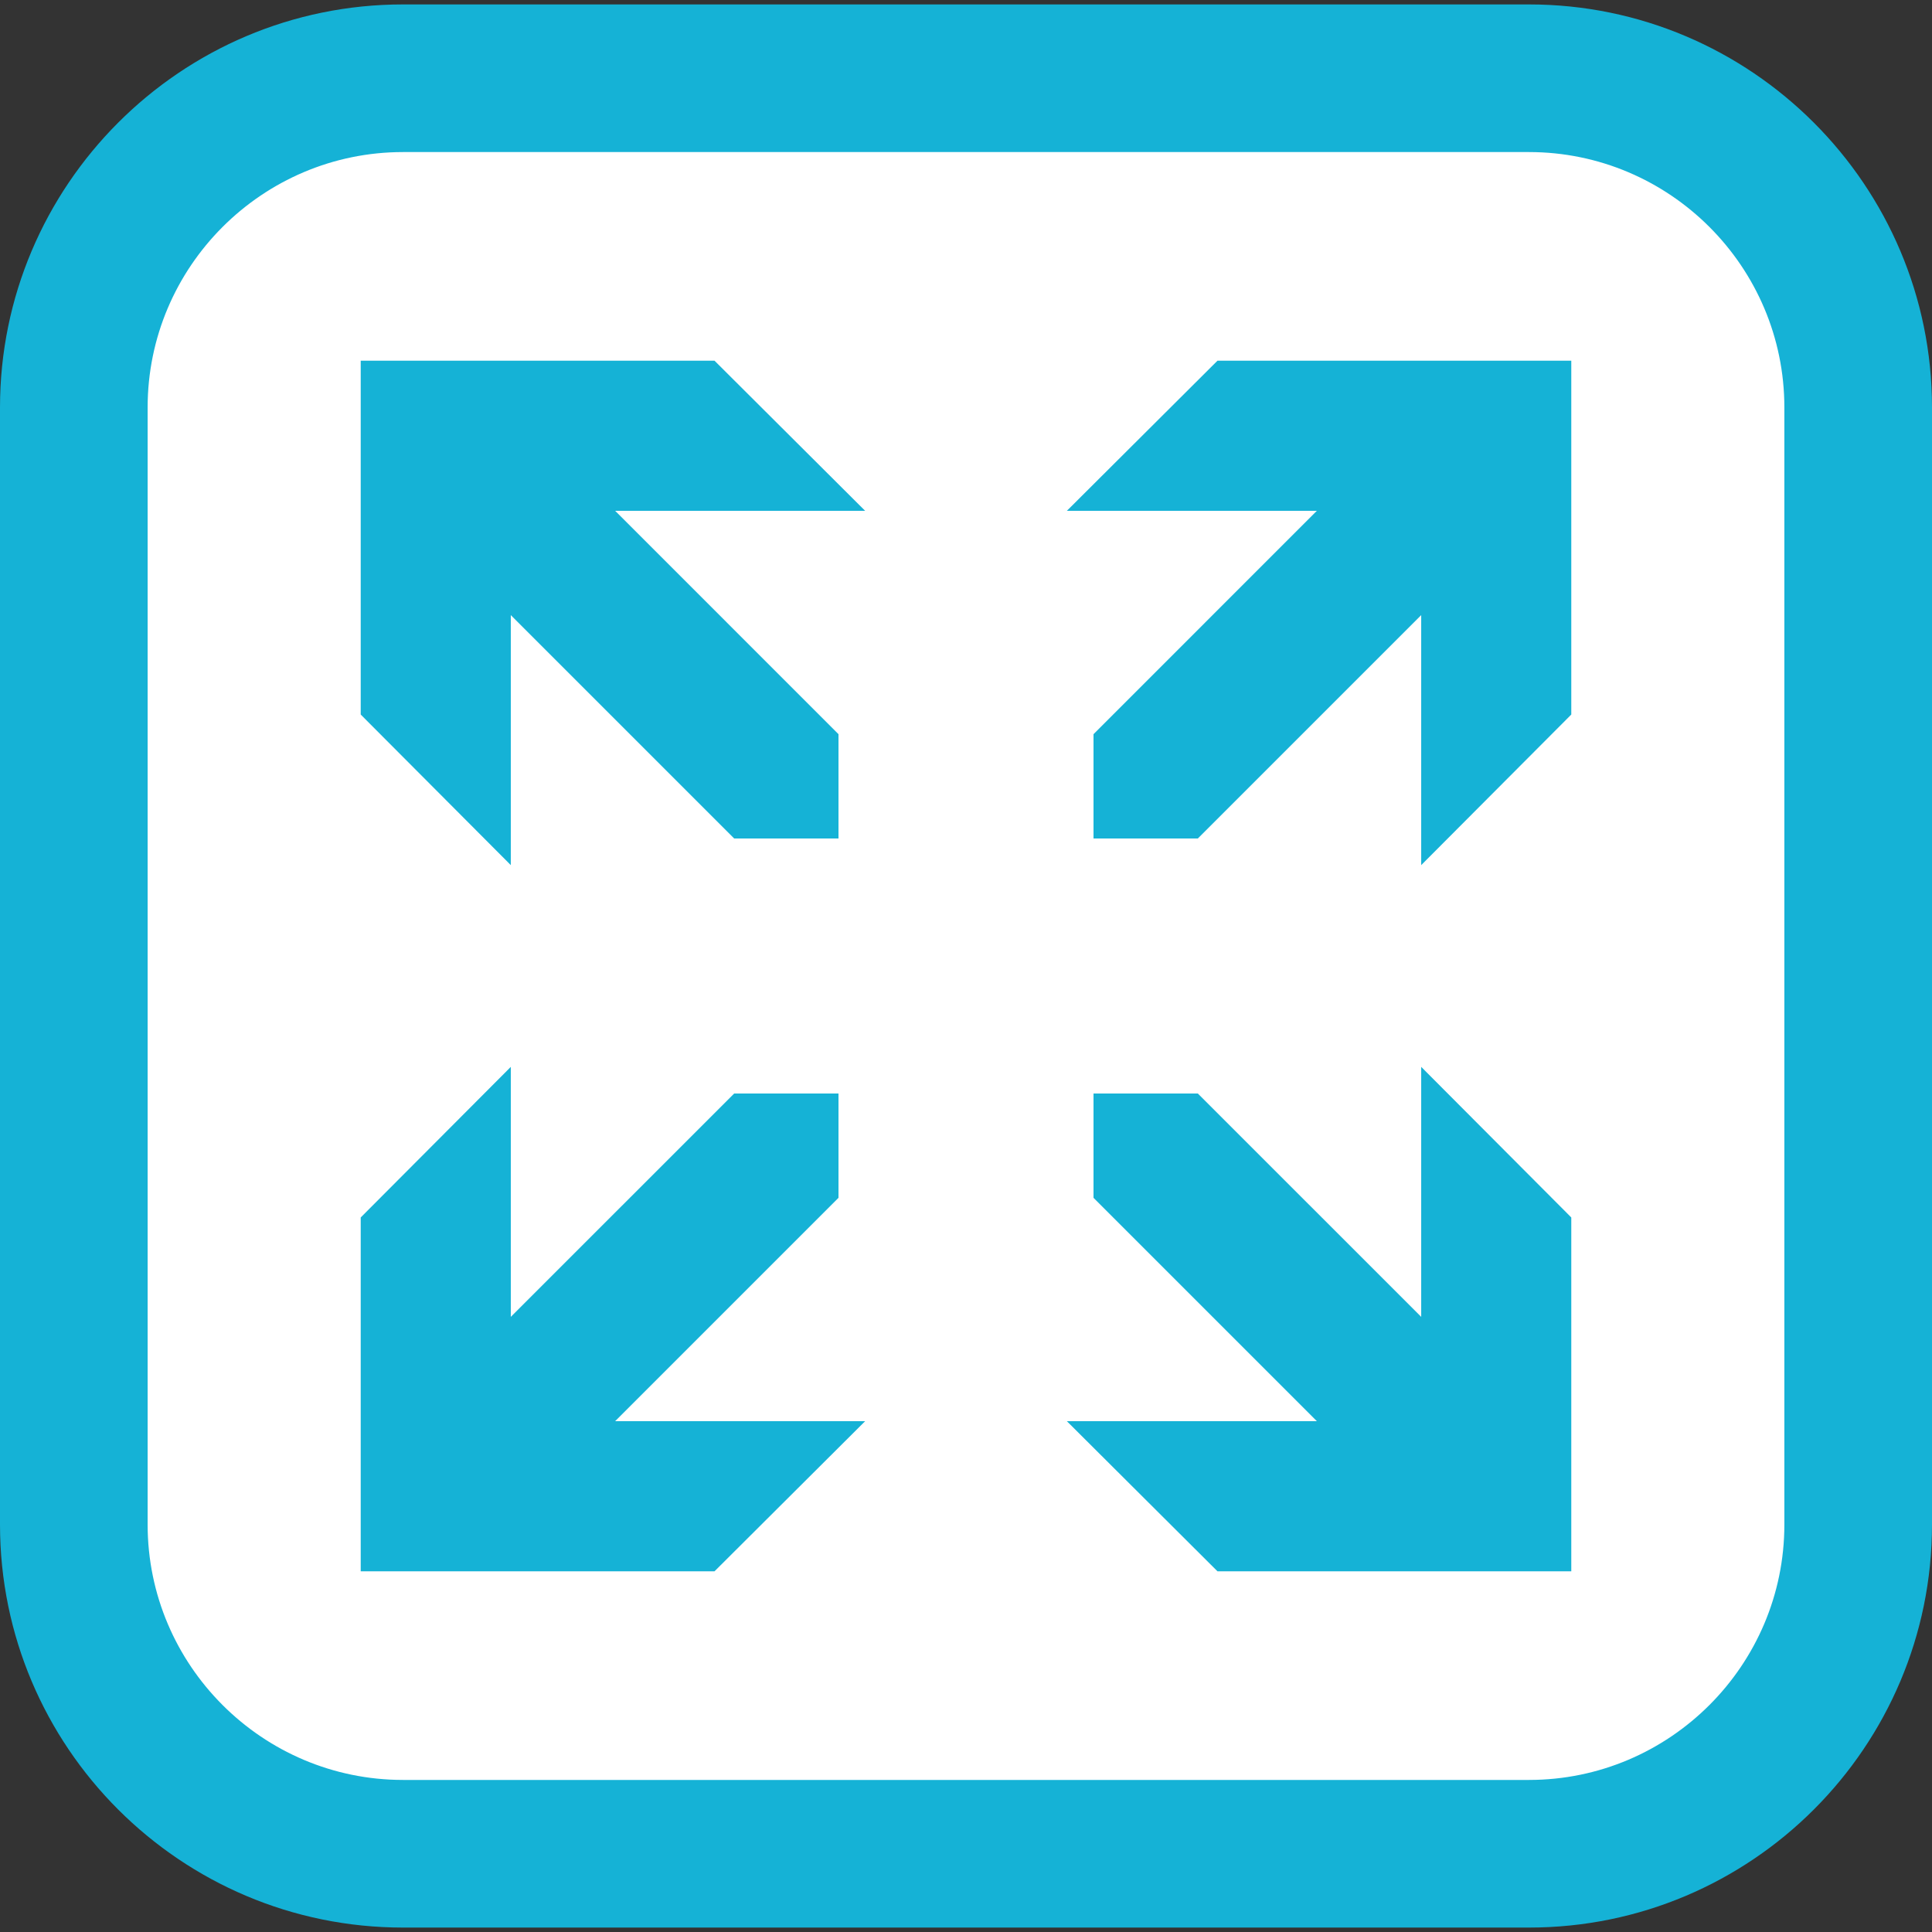 <?xml version="1.0" encoding="utf-8"?>
<!-- Generator: Adobe Illustrator 24.1.1, SVG Export Plug-In . SVG Version: 6.00 Build 0)  -->
<svg version="1.1" id="Capa_1" xmlns="http://www.w3.org/2000/svg" xmlns:xlink="http://www.w3.org/1999/xlink" x="0px" y="0px"
	 viewBox="0 0 392.6 392.6" style="enable-background:new 0 0 392.6 392.6;" xml:space="preserve">
<rect x="0" y="0" width="392.6" height="392.6" fill="#333333" stroke="none"/>
<style type="text/css">
	.st0{fill:#FFFFFF;}
	.st1{fill:#15B2D6;}
</style>
<g>
	<polygon class="st0" points="14,79 63,17 330,17 373,67 377,319.3 340,371 64,377 21,337 	"/>
	<polygon class="st1" points="149.2,222.2 103.8,267.6 103.8,216.8 73.3,247.4 73.3,319.3 145.2,319.3 175.8,288.8 125,288.8 
		170.4,243.4 170.4,222.2 	"/>
	<polygon class="st1" points="243.4,170.4 288.8,125 288.8,175.8 319.3,145.2 319.3,73.3 247.4,73.3 216.8,103.8 267.6,103.8 
		222.2,149.2 222.2,170.4 	"/>
	<polygon class="st1" points="170.4,149.2 125,103.8 175.8,103.8 145.2,73.3 73.3,73.3 73.3,145.2 103.8,175.8 103.8,125 
		149.2,170.4 170.4,170.4 	"/>
	<polygon class="st1" points="288.8,267.6 243.4,222.2 222.2,222.2 222.2,243.4 267.6,288.8 216.8,288.8 247.4,319.3 319.3,319.3 
		319.3,247.4 288.8,216.8 	"/>
	<path class="st1" d="M310.7,0.9H81.9C36.7,0.9,0,37.7,0,82.8v227c0,45.2,36.7,81.9,81.9,81.9h228.8c45.2,0,81.9-36.7,81.9-81.9
		v-227C392.6,37.7,355.9,0.9,310.7,0.9z M362.6,309.8c0,28.6-23.3,51.9-51.9,51.9H81.9c-28.6,0-51.9-23.3-51.9-51.9v-227
		c0-28.6,23.3-51.9,51.9-51.9h228.8c28.6,0,51.9,23.3,51.9,51.9V309.8L362.6,309.8z"/>
	<polygon class="st0" points="243.4,222.2 279.6,222.2 279.6,170.4 243.4,170.4 222.2,170.4 222.2,149.2 222.2,113 170.4,113 
		170.4,149.2 170.4,170.4 149.2,170.4 113,170.4 113,222.2 149.2,222.2 170.4,222.2 170.4,243.4 170.4,279.6 222.2,279.6 
		222.2,243.4 222.2,222.2 	"/>
</g>
</svg>
